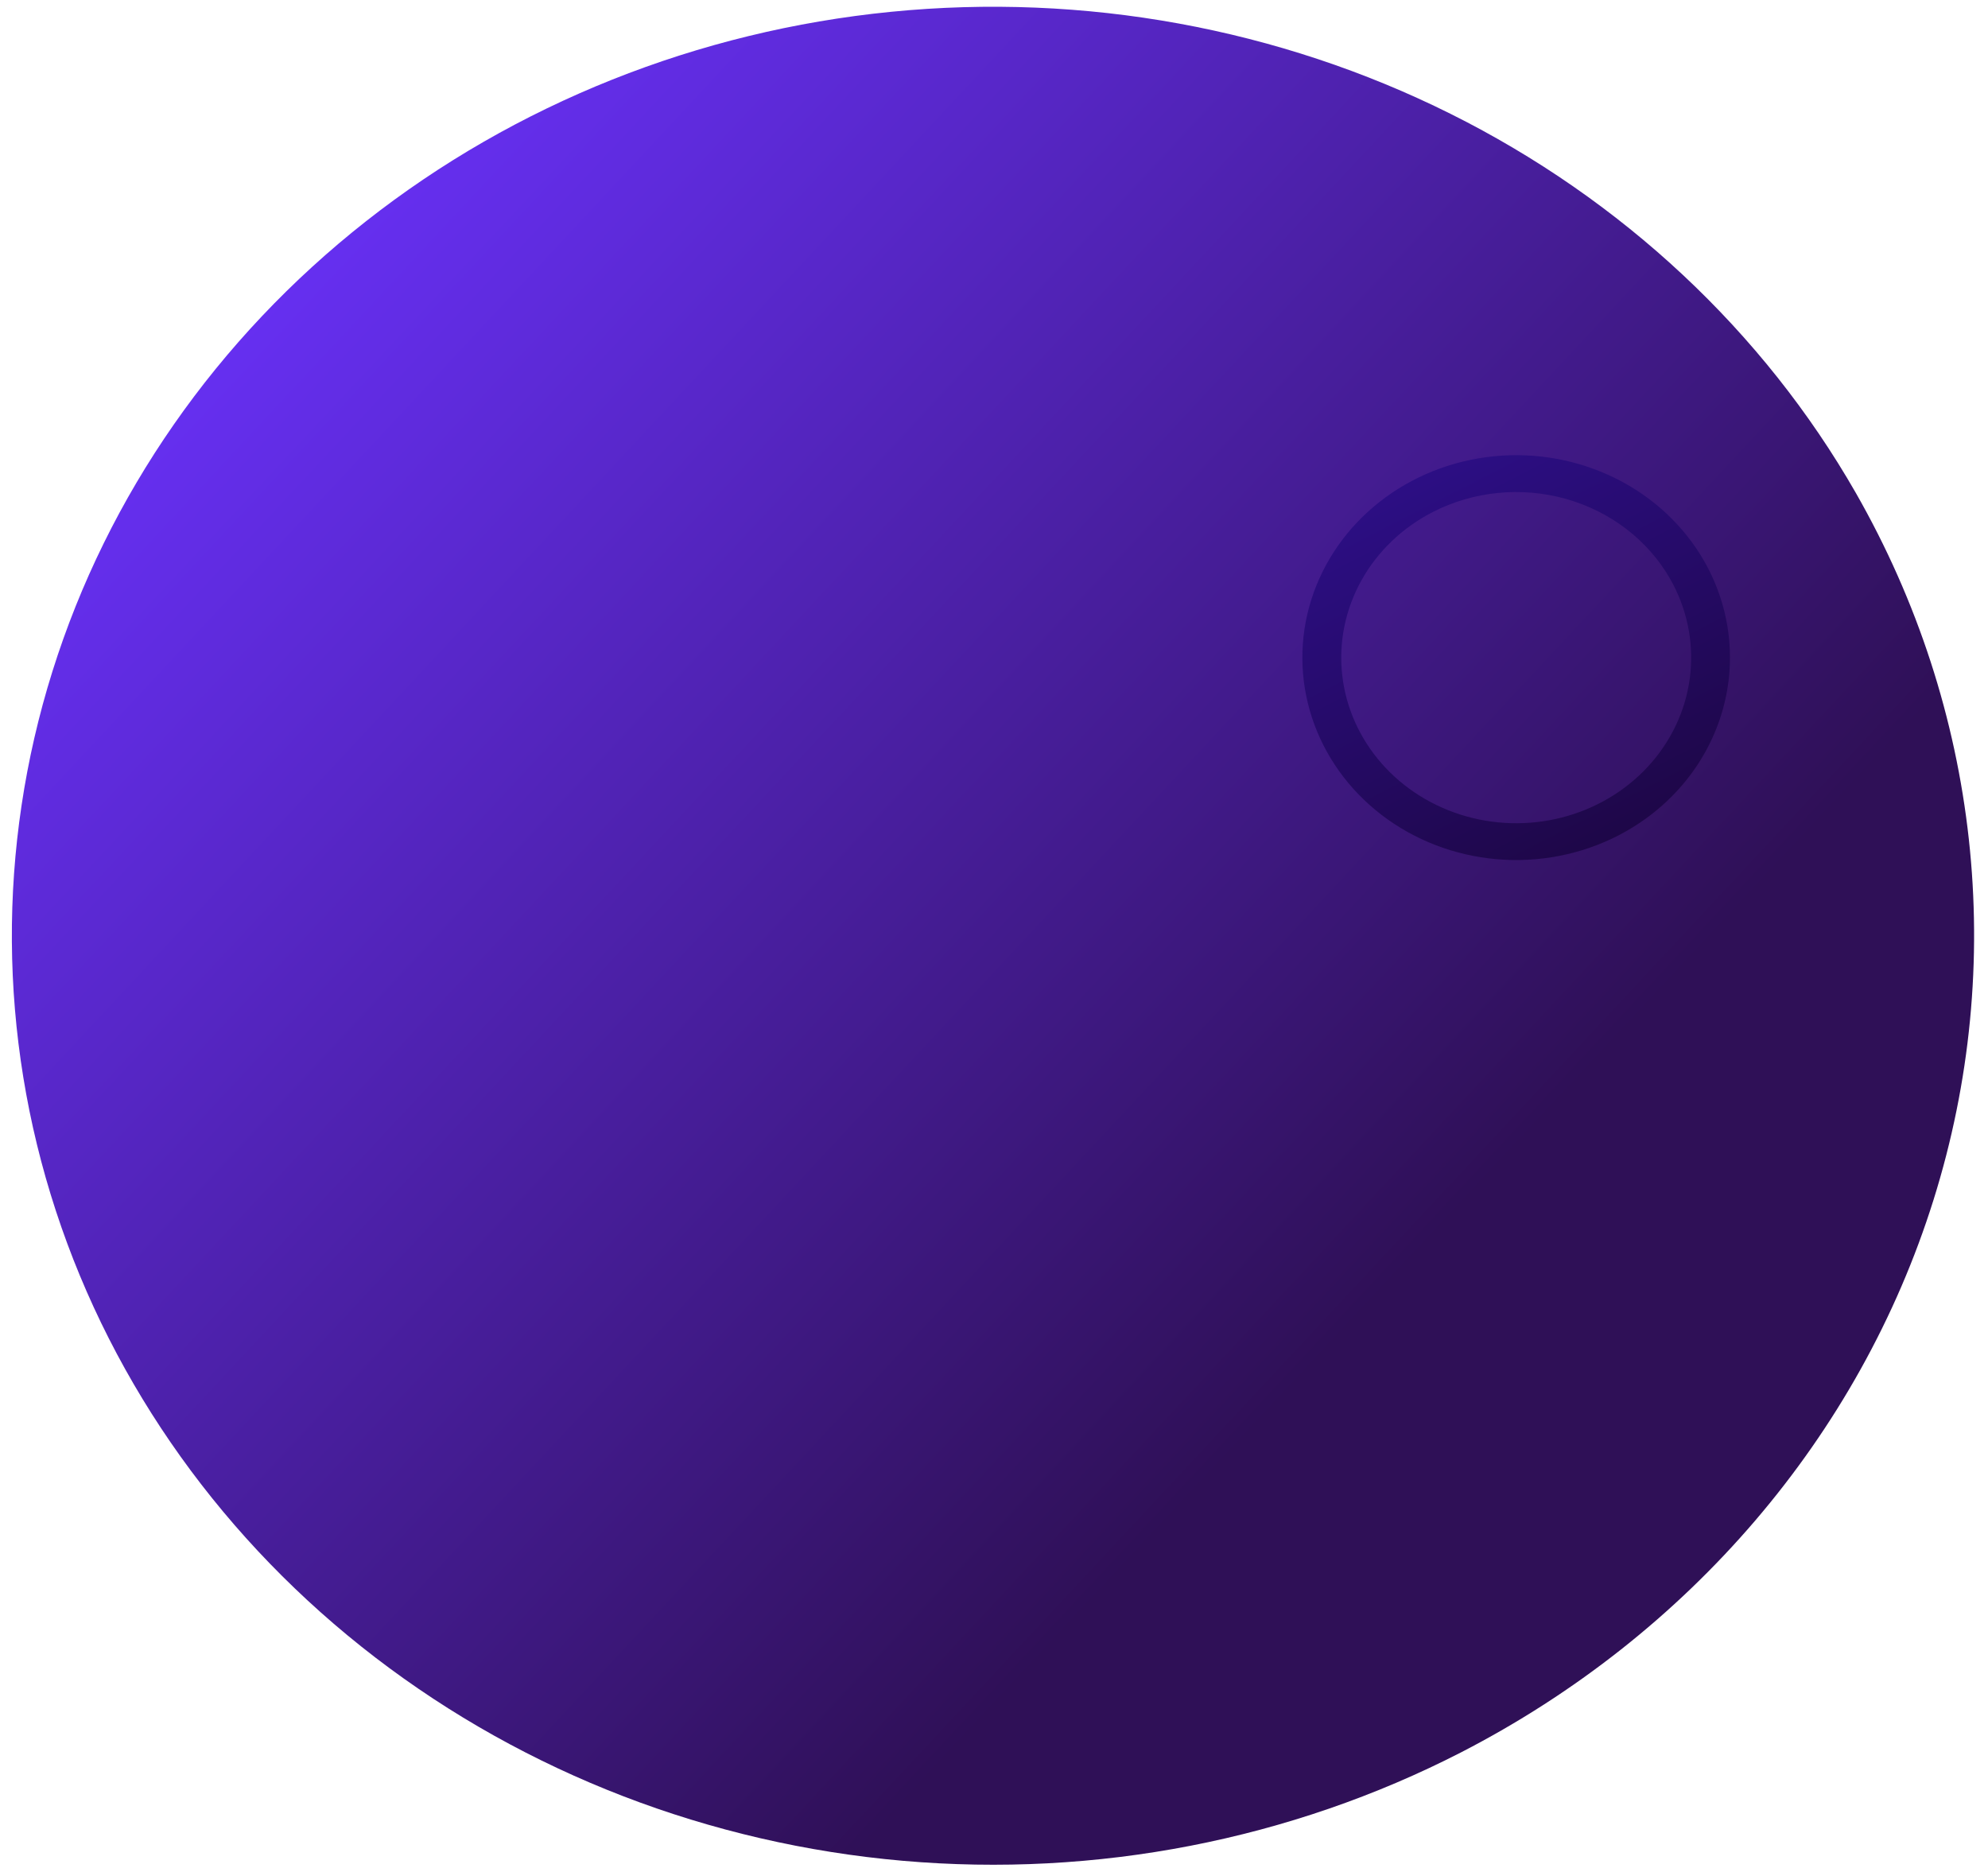 <svg width="137" height="129" viewBox="0 0 137 129" fill="none" xmlns="http://www.w3.org/2000/svg">
<path d="M100.683 120.757C88.925 126.793 75.541 129.393 62.222 128.228C48.904 127.064 36.249 122.186 25.859 114.214C15.469 106.241 7.809 95.53 3.849 83.436C-0.111 71.343 -0.194 58.409 3.611 46.271C7.416 34.133 14.938 23.335 25.226 15.244C35.513 7.152 48.105 2.13 61.407 0.813C74.71 -0.504 88.126 1.942 99.96 7.843C111.794 13.744 121.514 22.834 127.89 33.964C136.42 48.893 138.345 66.415 133.245 82.686C128.144 98.957 116.434 112.649 100.683 120.757Z" fill="url(#paint0_linear_0_1)"/>
<path d="M111.512 57.578C108.95 58.894 106.034 59.46 103.132 59.206C100.229 58.953 97.472 57.89 95.208 56.153C92.943 54.415 91.274 52.081 90.411 49.446C89.549 46.811 89.53 43.992 90.359 41.347C91.189 38.702 92.828 36.349 95.07 34.586C97.311 32.823 100.055 31.729 102.954 31.442C105.853 31.154 108.776 31.688 111.355 32.973C113.934 34.259 116.052 36.24 117.441 38.665C119.3 41.919 119.719 45.737 118.608 49.282C117.497 52.828 114.945 55.812 111.512 57.578ZM98.739 35.283C96.643 36.359 94.931 37.999 93.82 39.996C92.708 41.994 92.247 44.258 92.495 46.503C92.743 48.748 93.689 50.873 95.213 52.61C96.737 54.346 98.771 55.615 101.057 56.258C103.343 56.9 105.779 56.886 108.057 56.218C110.335 55.549 112.352 54.257 113.853 52.503C115.355 50.749 116.274 48.614 116.493 46.366C116.712 44.118 116.223 41.859 115.086 39.875C113.559 37.216 110.98 35.24 107.915 34.379C104.851 33.518 101.551 33.843 98.739 35.283Z" fill="url(#paint1_linear_0_1)"/>
<defs>
<linearGradient id="paint0_linear_0_1" x1="2.952" y1="23.5" x2="101.85" y2="115.707" gradientUnits="userSpaceOnUse">
<stop stop-color="#6B32FF"/>
<stop offset="0.83" stop-color="#2F1057"/>
</linearGradient>
<linearGradient id="paint1_linear_0_1" x1="97.462" y1="33.053" x2="110.357" y2="58.172" gradientUnits="userSpaceOnUse">
<stop stop-color="#2C0E84"/>
<stop offset="1" stop-color="#1E0748"/>
</linearGradient>
</defs>
</svg>
